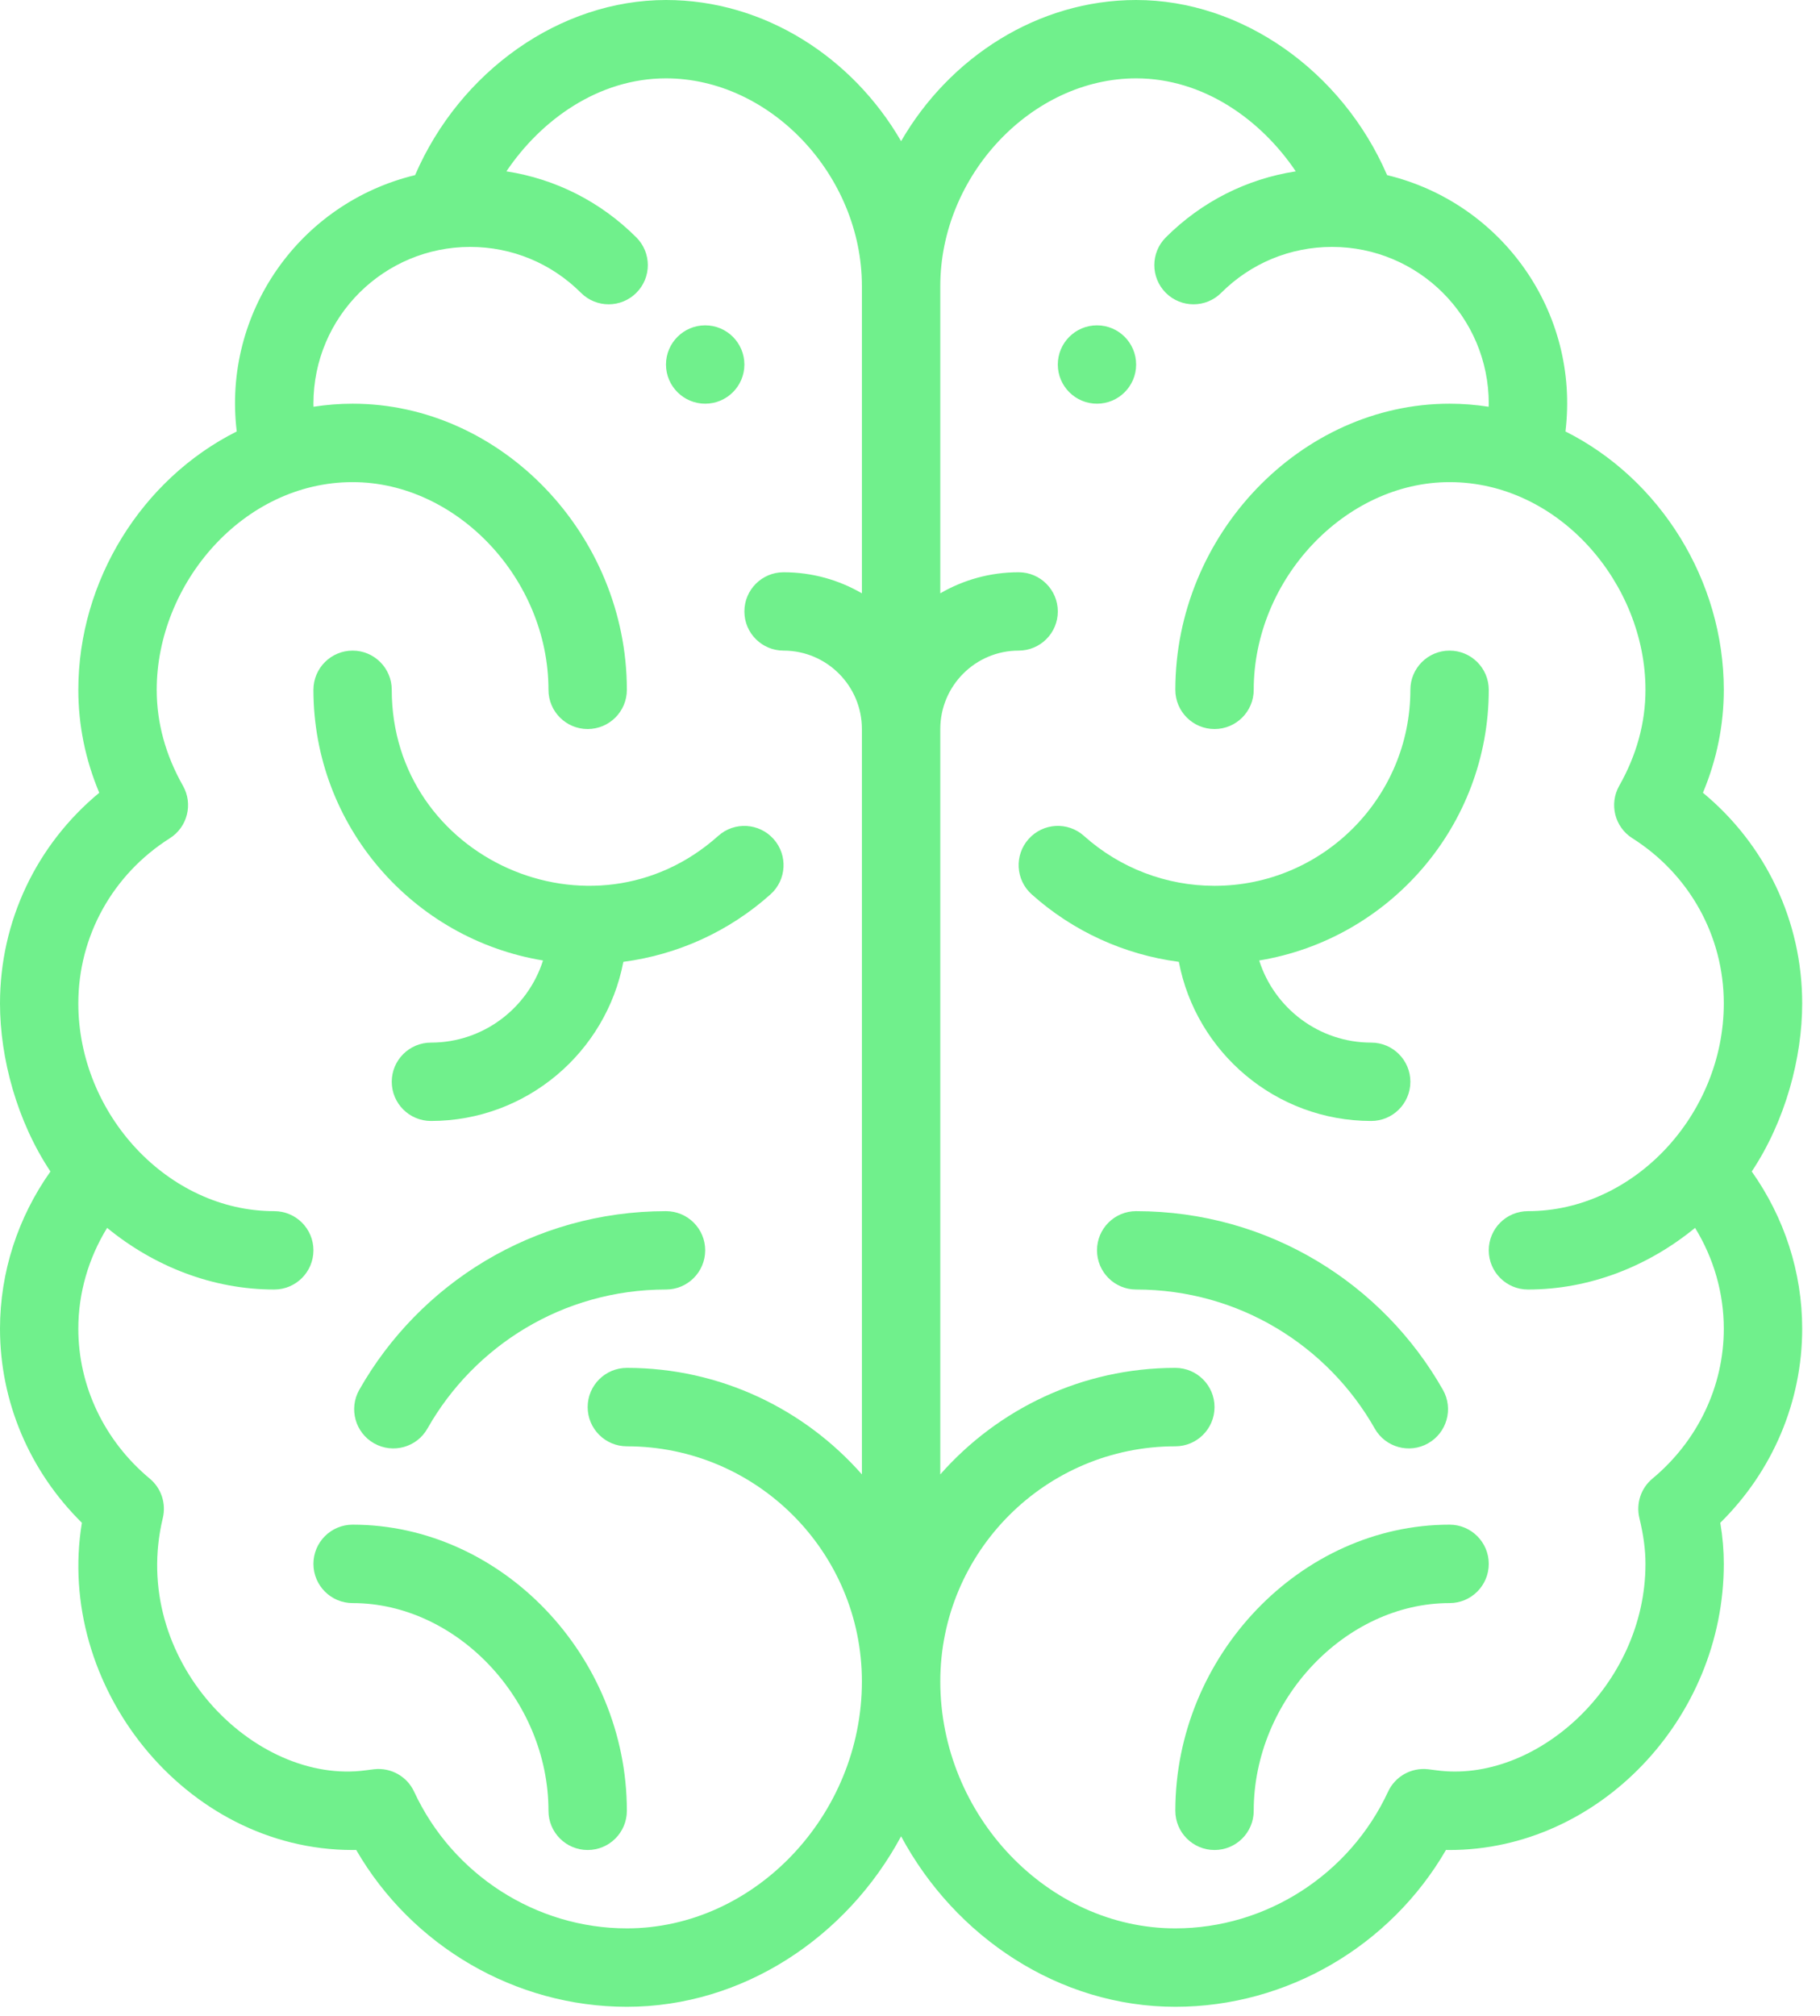<svg width="28" height="31" viewBox="0 0 28 31" fill="none" xmlns="http://www.w3.org/2000/svg">
<path d="M16.877 5.003C16.544 5.003 16.274 5.273 16.274 5.606C16.274 5.938 16.544 6.208 16.877 6.208C17.209 6.208 17.479 5.938 17.479 5.606C17.479 5.273 17.209 5.003 16.877 5.003Z" fill="#70F08C"/>
<path d="M10.849 5.003C10.517 5.003 10.246 5.273 10.246 5.606C10.246 5.938 10.517 6.208 10.849 6.208C11.182 6.208 11.452 5.938 11.452 5.606C11.452 5.273 11.182 5.003 10.849 5.003Z" fill="#70F08C"/>
<path d="M26.95 18.015C27.467 17.238 27.726 16.269 27.726 15.43C27.726 14.165 27.164 12.989 26.199 12.191C26.412 11.681 26.52 11.151 26.52 10.608C26.52 8.929 25.541 7.365 24.084 6.635C24.305 4.802 23.11 3.121 21.34 2.693C20.647 1.091 19.105 0 17.479 0C15.966 0 14.608 0.883 13.863 2.171C13.117 0.883 11.76 0 10.246 0C8.62 0 7.078 1.091 6.386 2.693C4.605 3.124 3.422 4.813 3.642 6.635C2.185 7.365 1.205 8.929 1.205 10.608C1.205 11.151 1.313 11.681 1.527 12.191C0.562 12.989 0 14.165 0 15.43C0 16.274 0.261 17.241 0.776 18.015C0.273 18.725 0 19.567 0 20.433C0 21.555 0.455 22.624 1.26 23.417C0.846 25.918 2.84 28.449 5.425 28.449C5.443 28.449 5.462 28.449 5.48 28.448C6.336 29.926 7.927 30.86 9.644 30.86C11.433 30.86 13.032 29.786 13.863 28.238C14.694 29.786 16.293 30.86 18.082 30.86C19.799 30.86 21.389 29.926 22.246 28.448C22.264 28.449 22.282 28.449 22.301 28.449C24.588 28.449 26.52 26.434 26.52 24.049C26.52 23.846 26.503 23.637 26.466 23.417C27.271 22.624 27.726 21.555 27.726 20.433C27.726 19.567 27.453 18.725 26.95 18.015ZM13.26 9.124C12.905 8.918 12.494 8.8 12.055 8.8C11.722 8.8 11.452 9.07 11.452 9.403C11.452 9.736 11.722 10.005 12.055 10.005C12.719 10.005 13.26 10.546 13.26 11.211V22.673C12.376 21.67 11.083 21.035 9.644 21.035C9.311 21.035 9.041 21.305 9.041 21.638C9.041 21.971 9.311 22.241 9.644 22.241C11.638 22.241 13.26 23.863 13.26 25.857C13.26 27.916 11.604 29.654 9.644 29.654C8.248 29.654 6.964 28.829 6.371 27.552C6.262 27.317 6.014 27.178 5.756 27.207C5.714 27.212 5.671 27.218 5.629 27.223C3.913 27.458 1.982 25.516 2.505 23.343C2.558 23.119 2.481 22.885 2.304 22.738C1.606 22.157 1.205 21.317 1.205 20.433C1.205 19.886 1.36 19.351 1.648 18.882C2.371 19.474 3.27 19.83 4.219 19.83C4.552 19.83 4.822 19.56 4.822 19.227C4.822 18.894 4.552 18.625 4.219 18.625C2.583 18.625 1.205 17.131 1.205 15.43C1.205 14.398 1.732 13.448 2.613 12.89C2.885 12.718 2.973 12.363 2.815 12.084C2.547 11.611 2.411 11.115 2.411 10.608C2.411 8.981 3.737 7.414 5.425 7.414C7.03 7.414 8.438 8.906 8.438 10.608C8.438 10.941 8.708 11.211 9.041 11.211C9.374 11.211 9.644 10.941 9.644 10.608C9.644 8.223 7.712 6.208 5.425 6.208C5.223 6.208 5.022 6.224 4.823 6.255C4.823 6.24 4.822 6.224 4.822 6.208C4.822 4.863 5.914 3.797 7.233 3.797C7.877 3.797 8.482 4.048 8.938 4.503C9.174 4.739 9.555 4.738 9.79 4.503C10.026 4.267 10.025 3.886 9.79 3.651C9.24 3.101 8.545 2.751 7.791 2.635C8.322 1.846 9.206 1.205 10.246 1.205C11.852 1.205 13.26 2.698 13.26 4.4V9.124ZM23.507 19.83C24.456 19.83 25.355 19.474 26.078 18.882C26.366 19.351 26.52 19.886 26.52 20.433C26.52 21.317 26.12 22.157 25.422 22.738C25.245 22.885 25.168 23.119 25.221 23.343C25.285 23.608 25.315 23.832 25.315 24.049C25.315 25.92 23.623 27.432 22.097 27.223C22.055 27.218 22.012 27.212 21.97 27.207C21.711 27.178 21.464 27.317 21.355 27.552C20.762 28.829 19.477 29.654 18.082 29.654C16.122 29.654 14.466 27.916 14.466 25.857C14.466 23.863 16.088 22.241 18.082 22.241C18.415 22.241 18.685 21.971 18.685 21.638C18.685 21.305 18.415 21.035 18.082 21.035C16.643 21.035 15.35 21.67 14.466 22.673V11.211C14.466 10.546 15.006 10.005 15.671 10.005C16.004 10.005 16.274 9.736 16.274 9.403C16.274 9.07 16.004 8.8 15.671 8.8C15.232 8.8 14.82 8.918 14.466 9.124V4.4C14.466 2.698 15.874 1.205 17.479 1.205C18.519 1.205 19.403 1.846 19.935 2.635C19.181 2.751 18.486 3.101 17.936 3.65C17.7 3.886 17.7 4.267 17.935 4.503C18.171 4.738 18.552 4.739 18.788 4.503C19.244 4.048 19.849 3.797 20.493 3.797C21.819 3.797 22.904 4.869 22.904 6.208C22.904 6.224 22.903 6.24 22.902 6.255C22.704 6.224 22.503 6.208 22.301 6.208C20.014 6.208 18.082 8.223 18.082 10.608C18.082 10.941 18.352 11.211 18.685 11.211C19.018 11.211 19.288 10.941 19.288 10.608C19.288 8.906 20.696 7.414 22.301 7.414C23.988 7.414 25.315 8.981 25.315 10.608C25.315 11.115 25.179 11.611 24.911 12.084C24.753 12.363 24.841 12.718 25.113 12.89C25.994 13.448 26.52 14.398 26.52 15.43C26.52 17.138 25.138 18.625 23.507 18.625C23.174 18.625 22.904 18.894 22.904 19.227C22.904 19.56 23.174 19.83 23.507 19.83Z" fill="#70F08C"/>
<path d="M11.901 12.902C11.679 12.654 11.298 12.632 11.05 12.854C9.117 14.583 6.027 13.201 6.027 10.608C6.027 10.275 5.757 10.005 5.425 10.005C5.092 10.005 4.822 10.275 4.822 10.608C4.822 12.7 6.353 14.441 8.354 14.77C8.122 15.501 7.437 16.033 6.63 16.033C6.297 16.033 6.027 16.303 6.027 16.635C6.027 16.968 6.297 17.238 6.63 17.238C8.098 17.238 9.324 16.183 9.59 14.791C10.428 14.681 11.217 14.323 11.854 13.753C12.102 13.531 12.123 13.15 11.901 12.902Z" fill="#70F08C"/>
<path d="M5.425 23.446C5.092 23.446 4.822 23.716 4.822 24.049C4.822 24.382 5.092 24.652 5.425 24.652C7.03 24.652 8.438 26.145 8.438 27.846C8.438 28.179 8.708 28.449 9.041 28.449C9.374 28.449 9.644 28.179 9.644 27.846C9.644 25.461 7.712 23.446 5.425 23.446Z" fill="#70F08C"/>
<path d="M10.246 18.625C8.204 18.625 6.45 19.745 5.527 21.373C5.363 21.663 5.465 22.031 5.754 22.195C6.044 22.359 6.412 22.258 6.576 21.968C7.295 20.699 8.66 19.83 10.246 19.83C10.579 19.83 10.849 19.56 10.849 19.227C10.849 18.894 10.579 18.625 10.246 18.625Z" fill="#70F08C"/>
<path d="M21.096 16.033C20.289 16.033 19.604 15.501 19.372 14.77C21.372 14.441 22.904 12.7 22.904 10.608C22.904 10.275 22.634 10.005 22.301 10.005C21.968 10.005 21.698 10.275 21.698 10.608C21.698 12.27 20.346 13.622 18.685 13.622C17.942 13.622 17.229 13.349 16.676 12.854C16.428 12.632 16.047 12.653 15.825 12.902C15.603 13.15 15.624 13.531 15.872 13.753C16.509 14.323 17.298 14.681 18.136 14.791C18.402 16.183 19.628 17.238 21.096 17.238C21.428 17.238 21.698 16.968 21.698 16.635C21.698 16.303 21.428 16.033 21.096 16.033Z" fill="#70F08C"/>
<path d="M22.301 23.446C20.014 23.446 18.082 25.461 18.082 27.846C18.082 28.179 18.352 28.449 18.685 28.449C19.018 28.449 19.288 28.179 19.288 27.846C19.288 26.145 20.696 24.652 22.301 24.652C22.634 24.652 22.904 24.382 22.904 24.049C22.904 23.716 22.634 23.446 22.301 23.446Z" fill="#70F08C"/>
<path d="M22.199 21.373C21.278 19.749 19.526 18.625 17.479 18.625C17.146 18.625 16.877 18.894 16.877 19.227C16.877 19.56 17.146 19.83 17.479 19.83C19.064 19.83 20.43 20.699 21.15 21.968C21.314 22.258 21.682 22.359 21.971 22.195C22.261 22.031 22.363 21.663 22.199 21.373Z" fill="#70F08C"/>
</svg>
